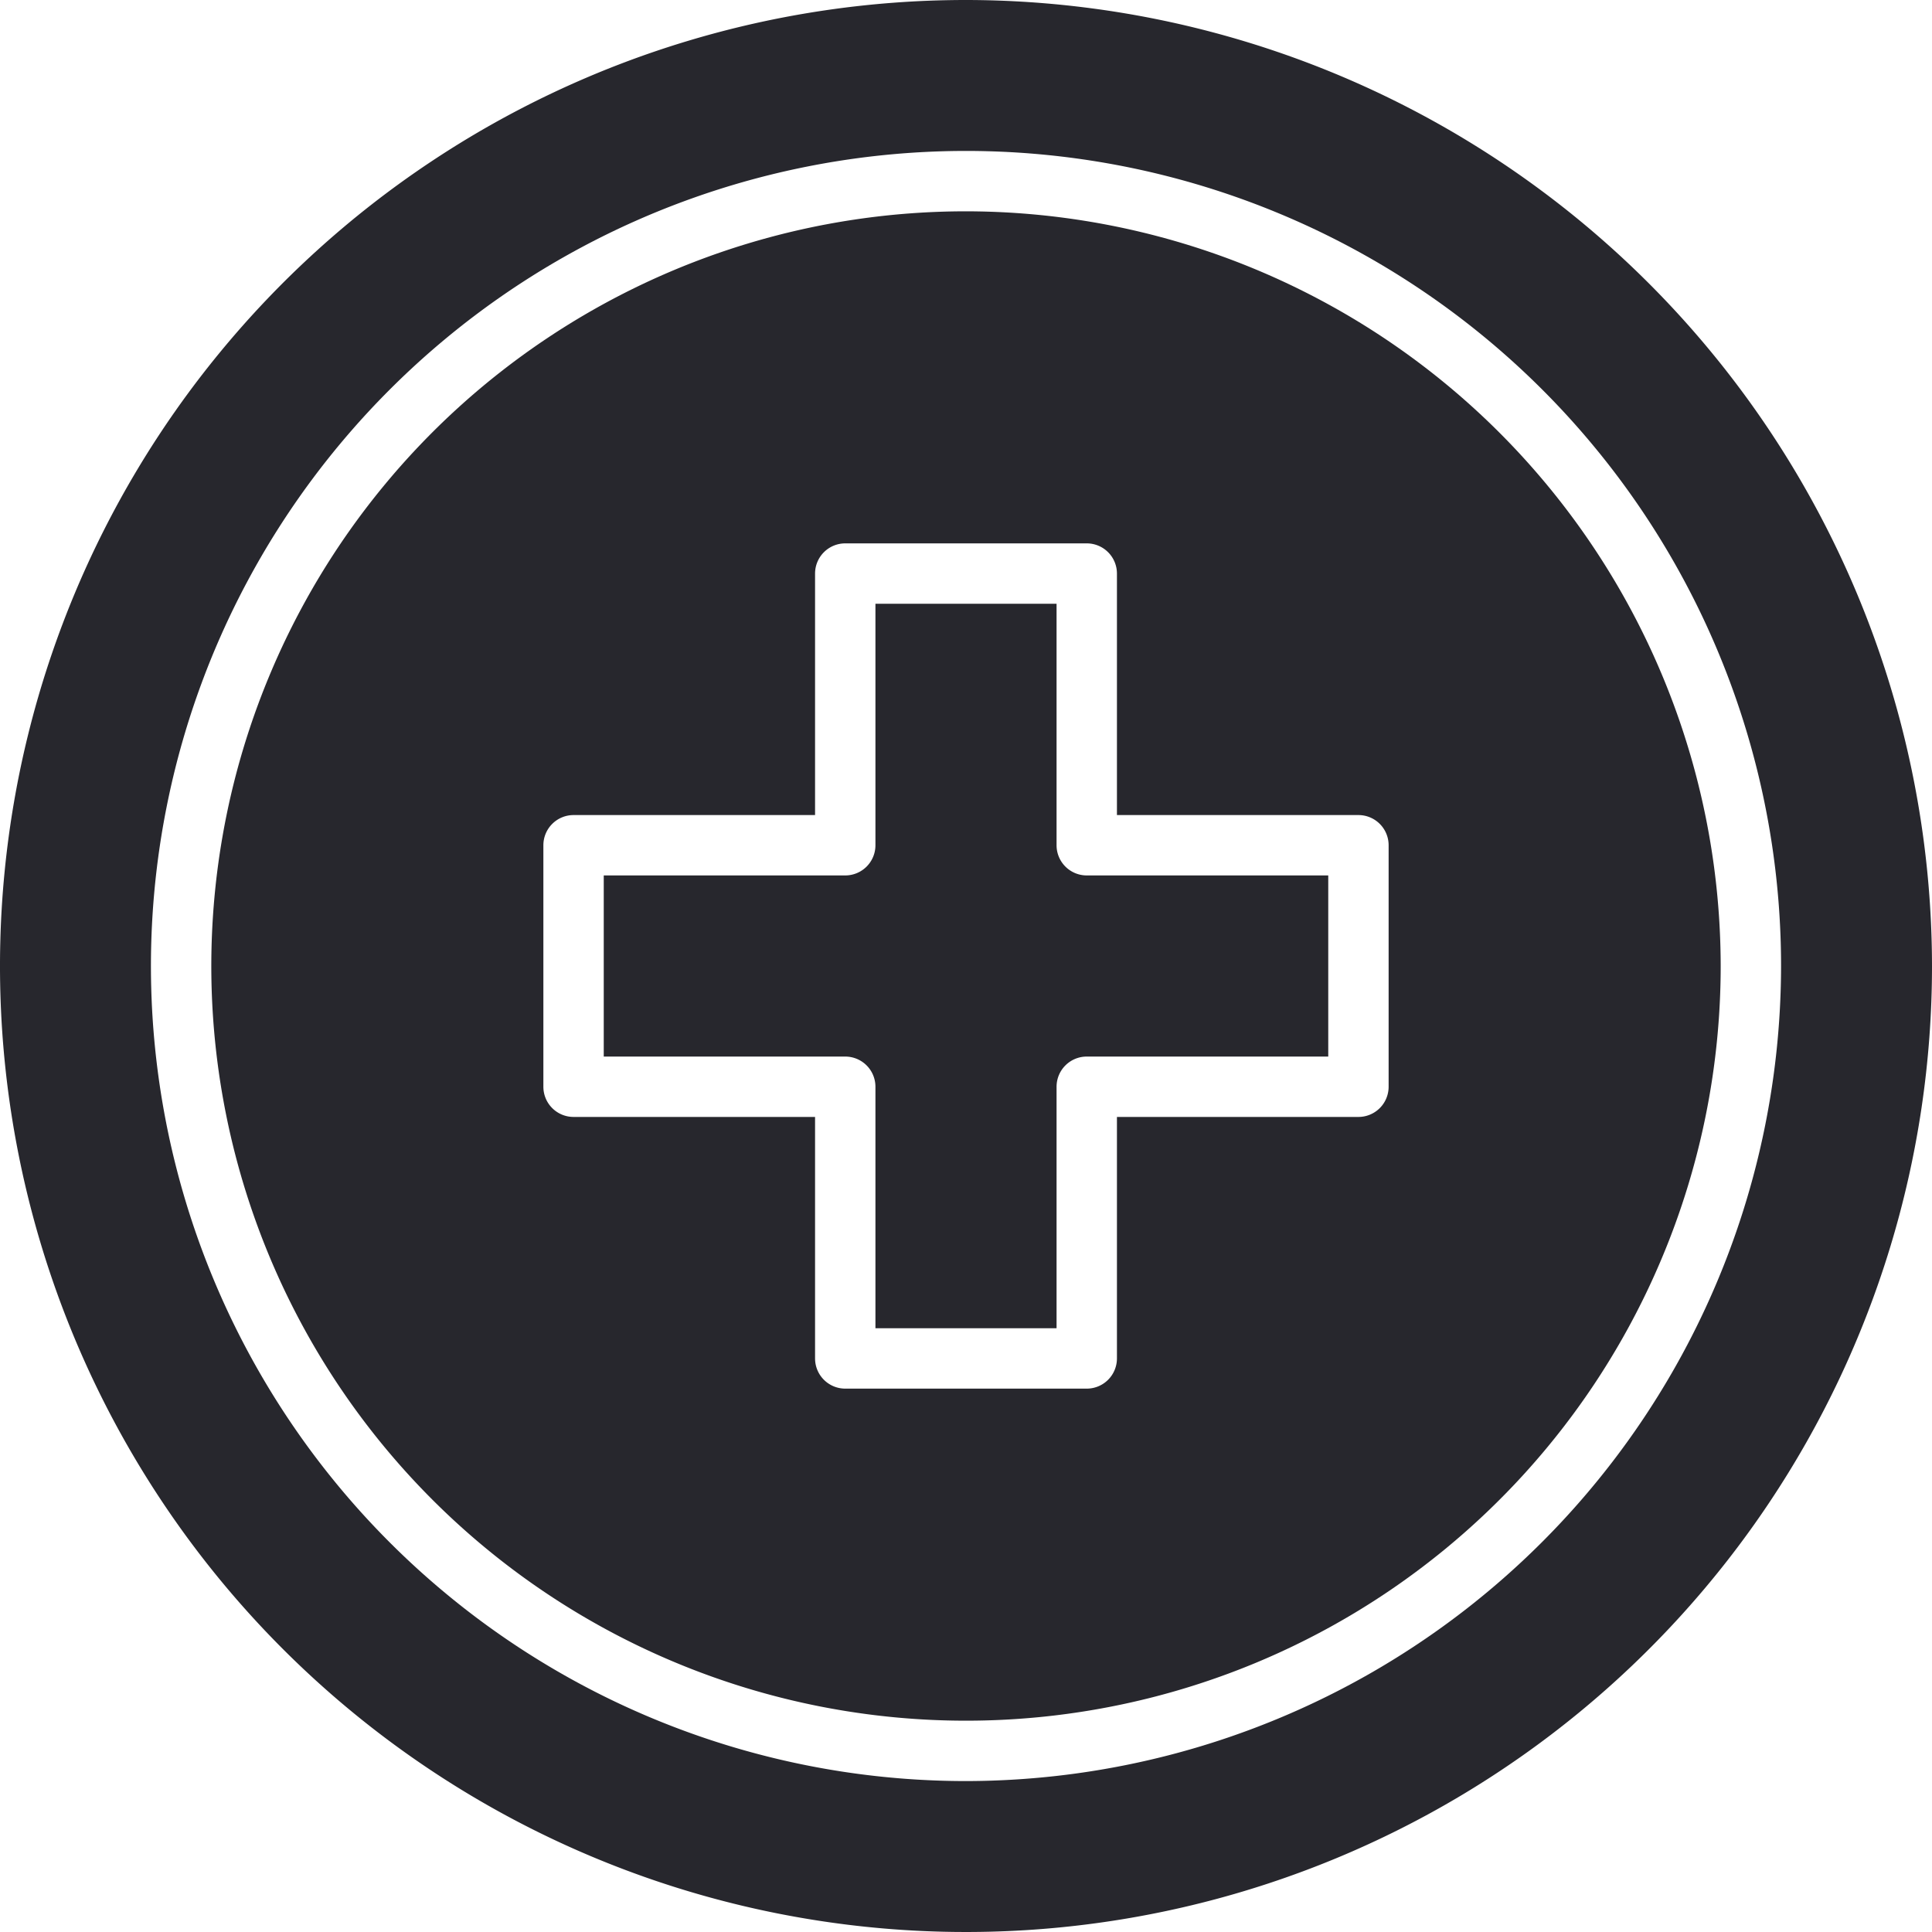 <svg xmlns="http://www.w3.org/2000/svg" viewBox="0 0 64 64"><title>Artboard-2</title><g id="Plus_sign" data-name="Plus sign"><path d="M35,28V20H29v8a1,1,0,0,1-1,1H20v6h8a1,1,0,0,1,1,1v8h6V36a1,1,0,0,1,1-1h8V29H36A1,1,0,0,1,35,28Z" style="fill:#27272d"/><path d="M32,7A25,25,0,1,0,57,32,25.028,25.028,0,0,0,32,7ZM46,36a1,1,0,0,1-1,1H37v8a1,1,0,0,1-1,1H28a1,1,0,0,1-1-1V37H19a1,1,0,0,1-1-1V28a1,1,0,0,1,1-1h8V19a1,1,0,0,1,1-1h8a1,1,0,0,1,1,1v8h8a1,1,0,0,1,1,1Z" style="fill:#27272d"/><path d="M32,0A32,32,0,1,0,64,32,32.036,32.036,0,0,0,32,0Zm0,59A27,27,0,1,1,59,32,27.031,27.031,0,0,1,32,59Z" style="fill:#27272d"/></g></svg>